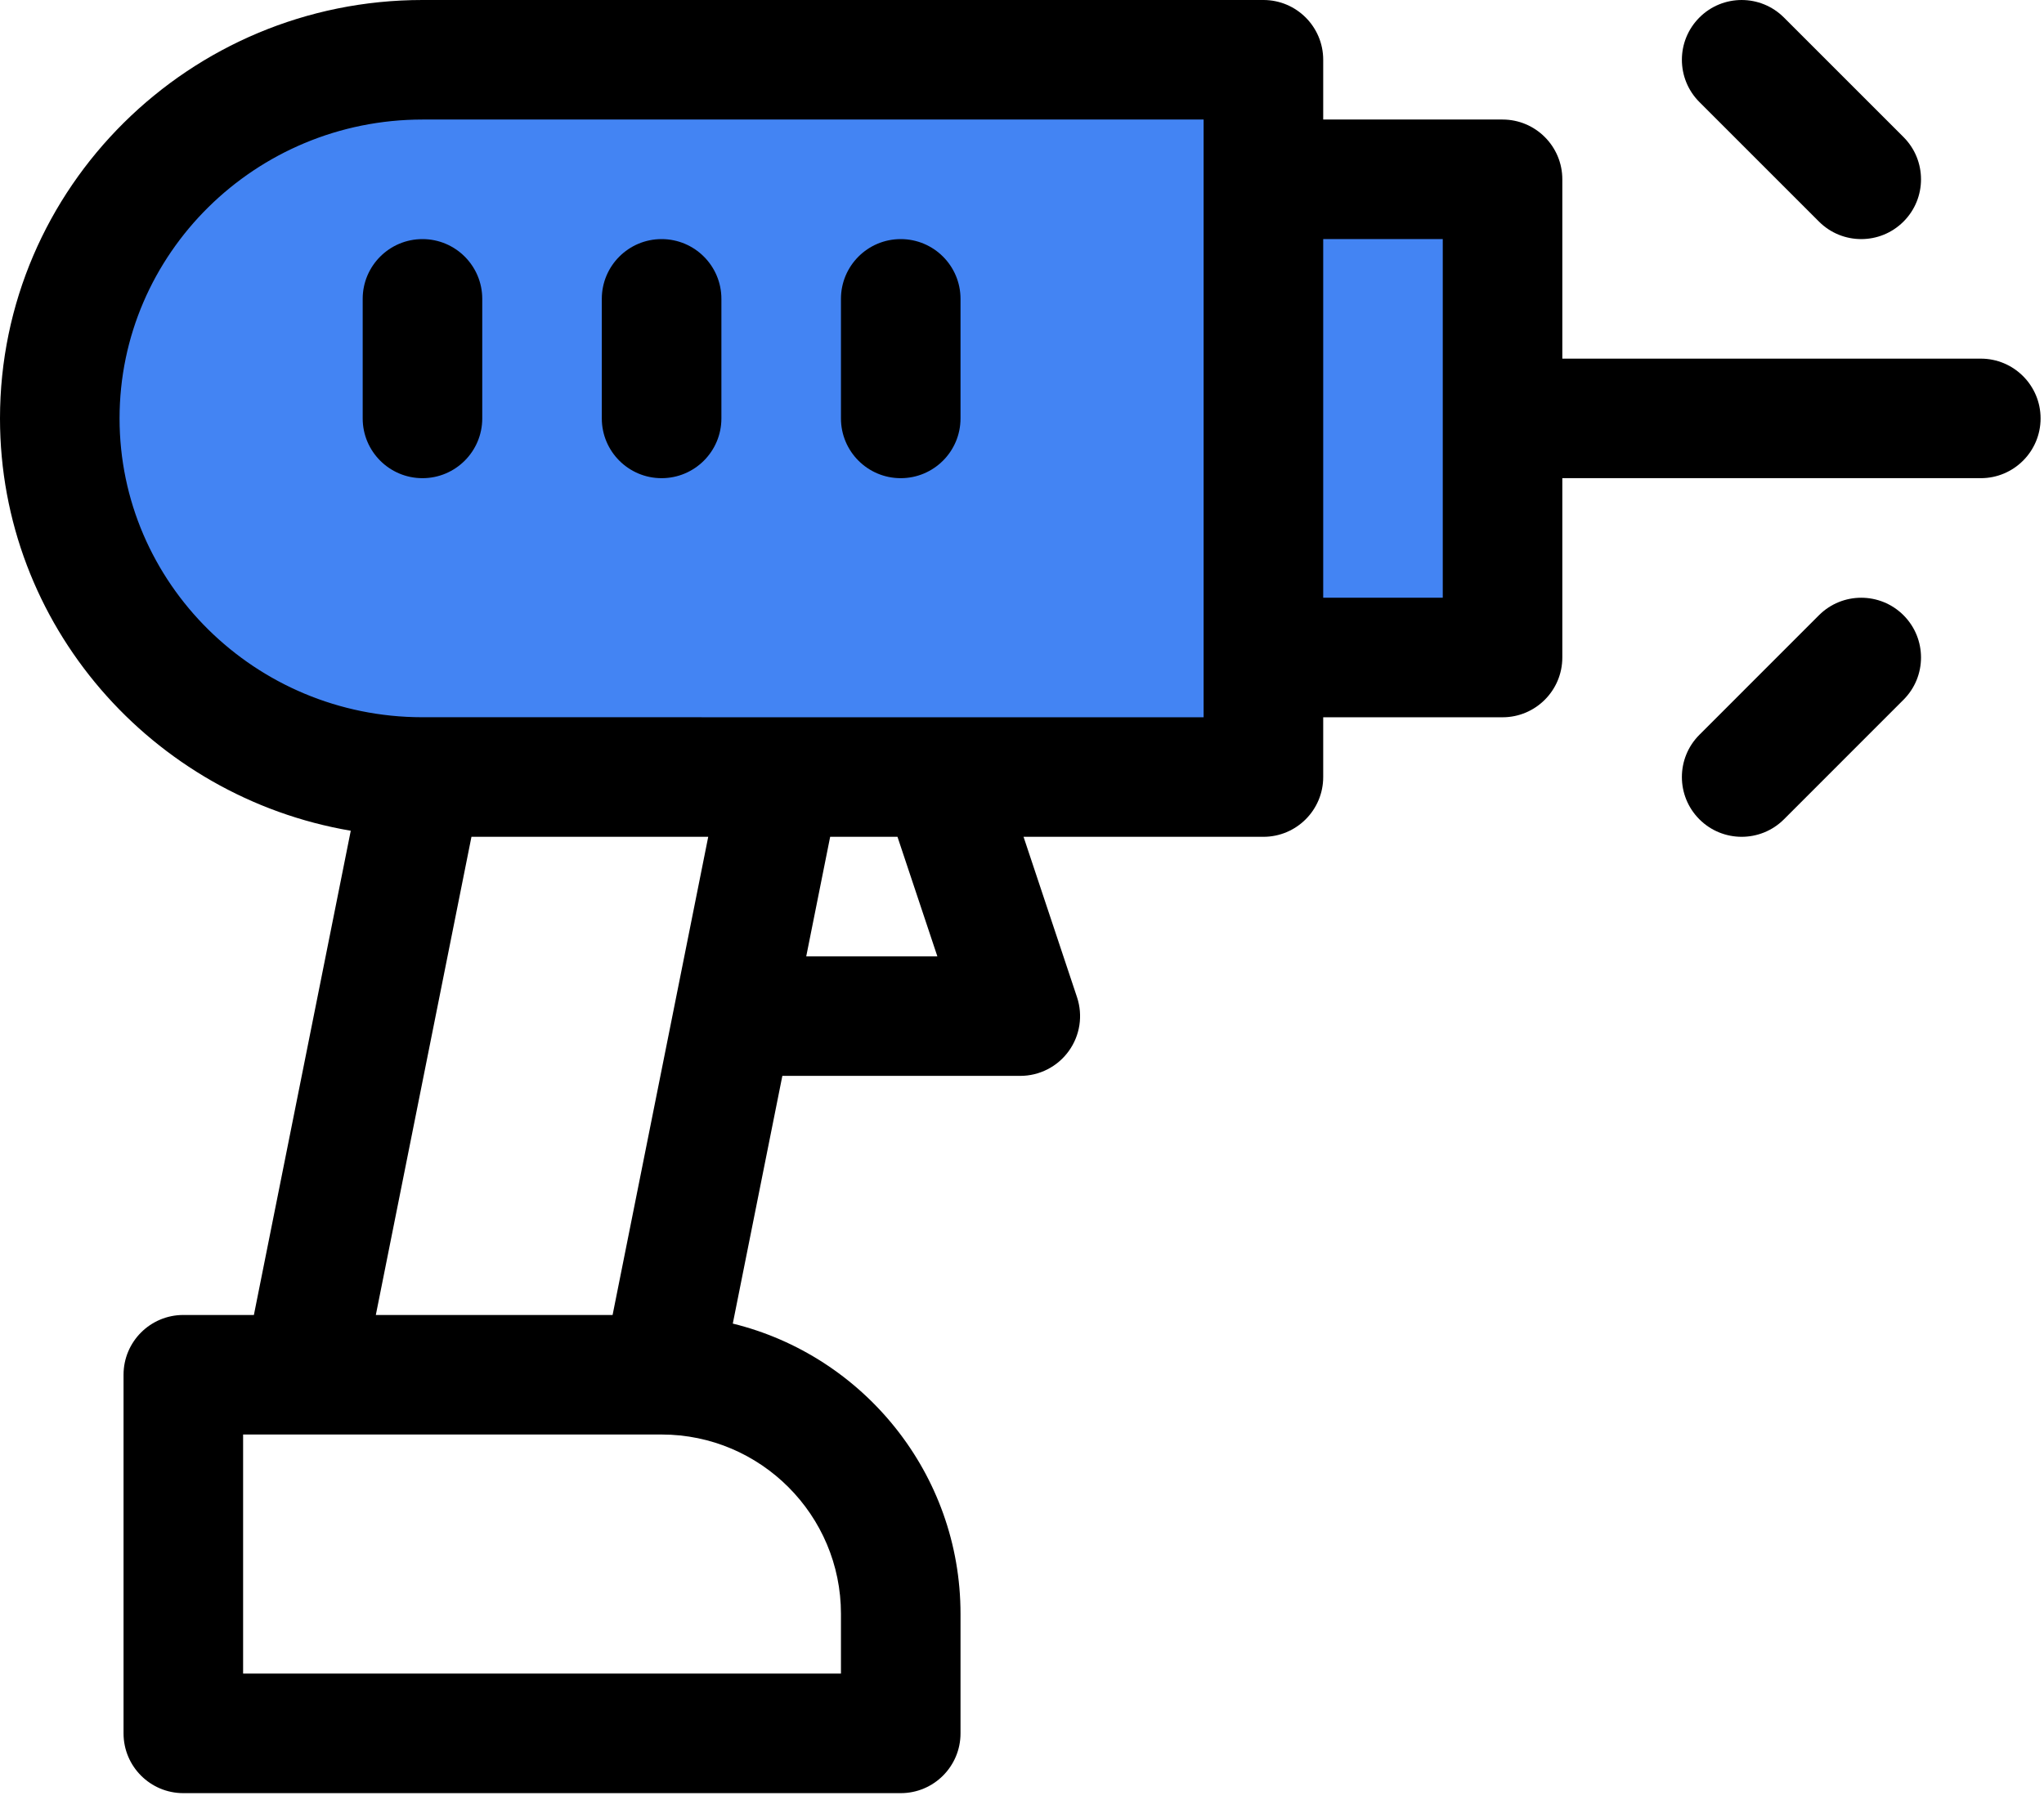 <svg width="61" height="54" viewBox="0 0 61 54" fill="none" xmlns="http://www.w3.org/2000/svg">
<path d="M44 6.5H39.5L38 2H11C9 2.5 4.6 4.4 3 8C1 12.5 0.5 16 3 20C5 23.2 10.167 23.333 12.5 23H36.5L39.5 20H44V6.5Z" fill="#4384F3"/>
<path d="M59.114 10.705H46.625V5.352C46.625 4.367 45.826 3.568 44.841 3.568H39.489V1.784C39.489 0.799 38.69 0 37.705 0H12.608C5.656 0 0 5.603 0 12.489C0 18.653 4.532 23.787 10.468 24.797L7.577 39.251H5.471C4.486 39.251 3.687 40.05 3.687 41.035V51.74C3.687 52.725 4.486 53.524 5.471 53.524H26.881C27.866 53.524 28.665 52.725 28.665 51.74V48.171C28.665 43.985 25.765 40.464 21.869 39.508L23.348 32.114H30.449C31.023 32.114 31.561 31.838 31.896 31.373C32.232 30.908 32.323 30.31 32.142 29.766L30.546 24.978H37.705C38.69 24.978 39.489 24.179 39.489 23.194V21.41H44.841C45.826 21.41 46.625 20.611 46.625 19.625V14.273H59.114C60.099 14.273 60.898 13.474 60.898 12.489C60.898 11.504 60.099 10.705 59.114 10.705ZM14.07 24.977L21.136 24.978C20.968 25.818 18.45 38.41 18.282 39.251H11.216L14.07 24.977ZM25.097 48.171V49.955H7.255V42.819H19.739C19.742 42.819 19.744 42.819 19.746 42.819C19.748 42.819 19.749 42.819 19.75 42.819C22.699 42.822 25.097 45.222 25.097 48.171ZM27.974 28.546H24.061L24.775 24.978H26.784L27.974 28.546ZM35.92 21.41C34.799 21.41 12.602 21.409 12.6 21.409C12.599 21.409 12.598 21.409 12.598 21.409C7.618 21.404 3.568 17.404 3.568 12.489C3.568 7.57 7.623 3.568 12.608 3.568H35.92V21.41ZM43.057 17.841H39.489V7.136H43.057V17.841Z" fill="black"/>
<path d="M56.807 6.614C57.504 5.918 57.504 4.788 56.807 4.091L53.239 0.523C52.542 -0.174 51.412 -0.174 50.716 0.523C50.019 1.22 50.019 2.349 50.716 3.046L54.284 6.614C54.981 7.311 56.11 7.311 56.807 6.614Z" fill="black"/>
<path d="M53.239 24.456L56.807 20.887C57.504 20.191 57.504 19.061 56.807 18.364C56.11 17.668 54.981 17.668 54.284 18.364L50.716 21.933C50.019 22.629 50.019 23.759 50.716 24.456C51.412 25.152 52.542 25.152 53.239 24.456Z" fill="black"/>
<path d="M12.608 7.137C11.623 7.137 10.824 7.936 10.824 8.921V12.489C10.824 13.474 11.623 14.273 12.608 14.273C13.593 14.273 14.392 13.474 14.392 12.489V8.921C14.392 7.936 13.593 7.137 12.608 7.137Z" fill="black"/>
<path d="M19.744 7.137C18.759 7.137 17.96 7.936 17.96 8.921V12.489C17.96 13.474 18.759 14.273 19.744 14.273C20.73 14.273 21.529 13.474 21.529 12.489V8.921C21.529 7.936 20.73 7.137 19.744 7.137Z" fill="black"/>
<path d="M26.881 7.137C25.895 7.137 25.097 7.936 25.097 8.921V12.489C25.097 13.474 25.895 14.273 26.881 14.273C27.866 14.273 28.665 13.474 28.665 12.489V8.921C28.665 7.936 27.866 7.137 26.881 7.137Z" fill="black"/>
</svg>
